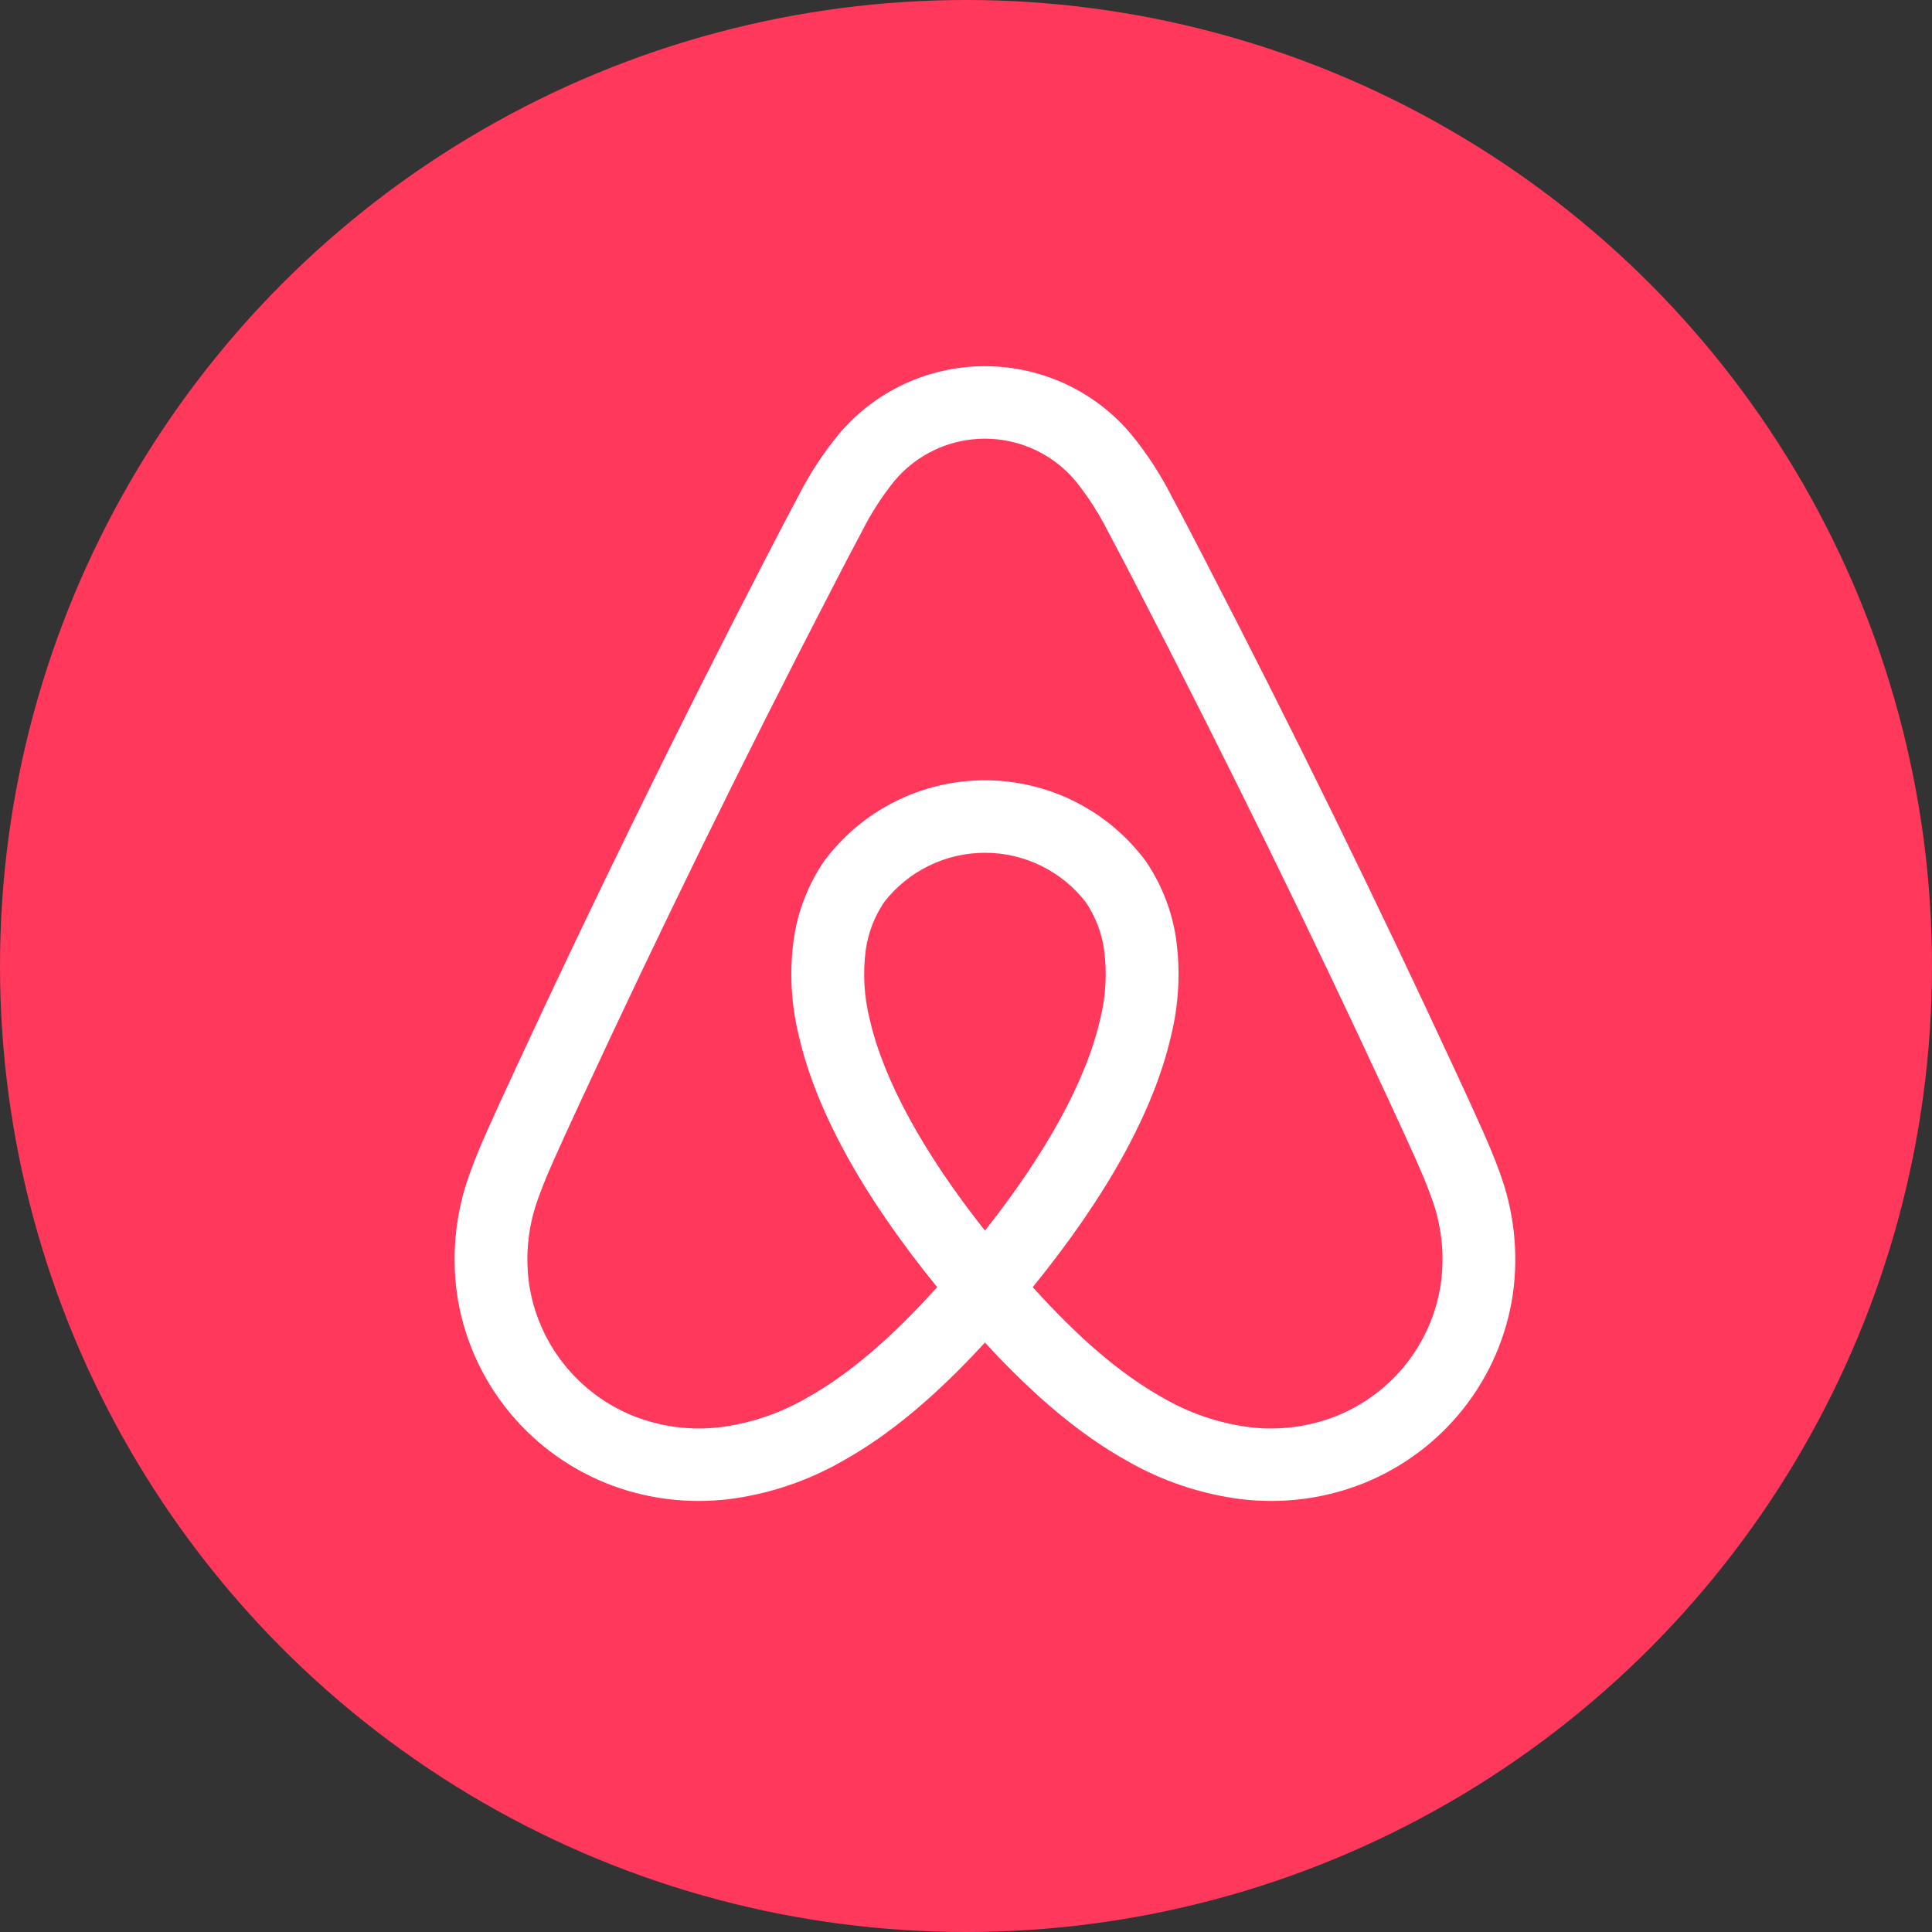 <svg width="153" height="153" viewBox="0 0 153 153" fill="none" xmlns="http://www.w3.org/2000/svg">
<rect x="0" y="0" width="153" height="153" fill="#333333" stroke="none"/>
<circle cx="76.5" cy="76.5" r="76.5" fill="#FF385C"/>
<g clip-path="url(#clip0_524_12)">
<path d="M118.738 92.775C118.334 91.643 117.862 90.549 117.413 89.535C116.721 87.975 115.997 86.413 115.297 84.902L115.241 84.782C108.994 71.289 102.289 57.61 95.312 44.128L95.015 43.555C94.304 42.178 93.568 40.755 92.813 39.356C91.917 37.586 90.831 35.918 89.573 34.382C88.156 32.696 86.385 31.341 84.386 30.411C82.385 29.482 80.205 29 77.998 29C75.791 29 73.61 29.483 71.61 30.413C69.611 31.343 67.841 32.699 66.424 34.385C65.168 35.921 64.082 37.588 63.186 39.358C62.425 40.77 61.682 42.206 60.964 43.596L60.688 44.128C53.711 57.611 47.006 71.289 40.759 84.782L40.668 84.978C39.979 86.464 39.267 88.001 38.588 89.534C38.138 90.548 37.667 91.641 37.262 92.775C36.104 95.864 35.735 99.192 36.188 102.458C36.669 105.761 38.008 108.88 40.071 111.506C42.137 114.135 44.854 116.18 47.955 117.439C50.299 118.385 52.804 118.868 55.332 118.863C56.126 118.863 56.92 118.816 57.709 118.725C60.906 118.318 63.989 117.281 66.779 115.672C70.439 113.622 74.052 110.617 78 106.323C81.948 110.617 85.561 113.622 89.221 115.672C92.011 117.281 95.095 118.319 98.292 118.725C99.081 118.816 99.874 118.863 100.669 118.863C103.196 118.868 105.701 118.385 108.045 117.439C111.146 116.18 113.863 114.135 115.929 111.506C117.992 108.88 119.331 105.761 119.812 102.458C120.265 99.192 119.896 95.864 118.738 92.775ZM78 97.456C73.113 91.277 69.977 85.54 68.877 80.73C68.426 78.928 68.32 77.057 68.563 75.215C68.756 73.865 69.253 72.576 70.017 71.445C70.959 70.228 72.168 69.242 73.552 68.564C74.936 67.887 76.458 67.534 78.001 67.534C79.543 67.534 81.065 67.887 82.449 68.565C83.833 69.243 85.042 70.229 85.983 71.446C86.748 72.577 87.245 73.867 87.438 75.217C87.681 77.059 87.574 78.931 87.123 80.734C86.021 85.543 82.886 91.278 78 97.456ZM114.104 101.645C113.768 103.954 112.832 106.135 111.389 107.971C109.945 109.809 108.045 111.24 105.877 112.12C103.683 112.997 101.303 113.307 98.957 113.023C96.519 112.71 94.169 111.909 92.048 110.669C88.791 108.844 85.494 106.042 81.785 101.933C87.691 94.669 91.379 87.974 92.744 82.01C93.359 79.503 93.492 76.902 93.137 74.345C92.814 72.142 91.995 70.041 90.739 68.201C89.267 66.213 87.348 64.599 85.136 63.486C82.923 62.373 80.479 61.794 78.001 61.793C75.522 61.793 73.078 62.373 70.865 63.486C68.653 64.598 66.734 66.212 65.262 68.199C64.007 70.04 63.187 72.14 62.864 74.343C62.509 76.898 62.641 79.498 63.255 82.005C64.62 87.971 68.308 94.667 74.216 101.933C70.506 106.042 67.209 108.844 63.952 110.67C61.831 111.91 59.481 112.71 57.043 113.023C54.697 113.307 52.317 112.997 50.123 112.12C47.955 111.24 46.055 109.809 44.611 107.971C43.168 106.135 42.232 103.954 41.896 101.645C41.573 99.299 41.848 96.909 42.696 94.697C43.018 93.793 43.395 92.906 43.863 91.853C44.524 90.362 45.225 88.847 45.904 87.382L45.995 87.185C52.208 73.768 58.876 60.166 65.815 46.756L66.091 46.222C66.798 44.855 67.528 43.441 68.265 42.076C68.97 40.668 69.824 39.339 70.811 38.111C71.686 37.056 72.784 36.208 74.026 35.626C75.9 34.747 78.013 34.515 80.033 34.964C82.053 35.414 83.866 36.52 85.188 38.109C86.176 39.336 87.029 40.665 87.734 42.073C88.464 43.427 89.188 44.827 89.889 46.182L90.185 46.757C97.124 60.165 103.792 73.767 110.005 87.186L110.061 87.307C110.752 88.797 111.466 90.337 112.138 91.853C112.605 92.908 112.983 93.796 113.305 94.696C114.152 96.909 114.427 99.299 114.104 101.645Z" fill="white"/>
</g>
<defs>
<clipPath id="clip0_524_12">
<rect width="84" height="90" fill="white" transform="translate(36 29)"/>
</clipPath>
</defs>
</svg>
